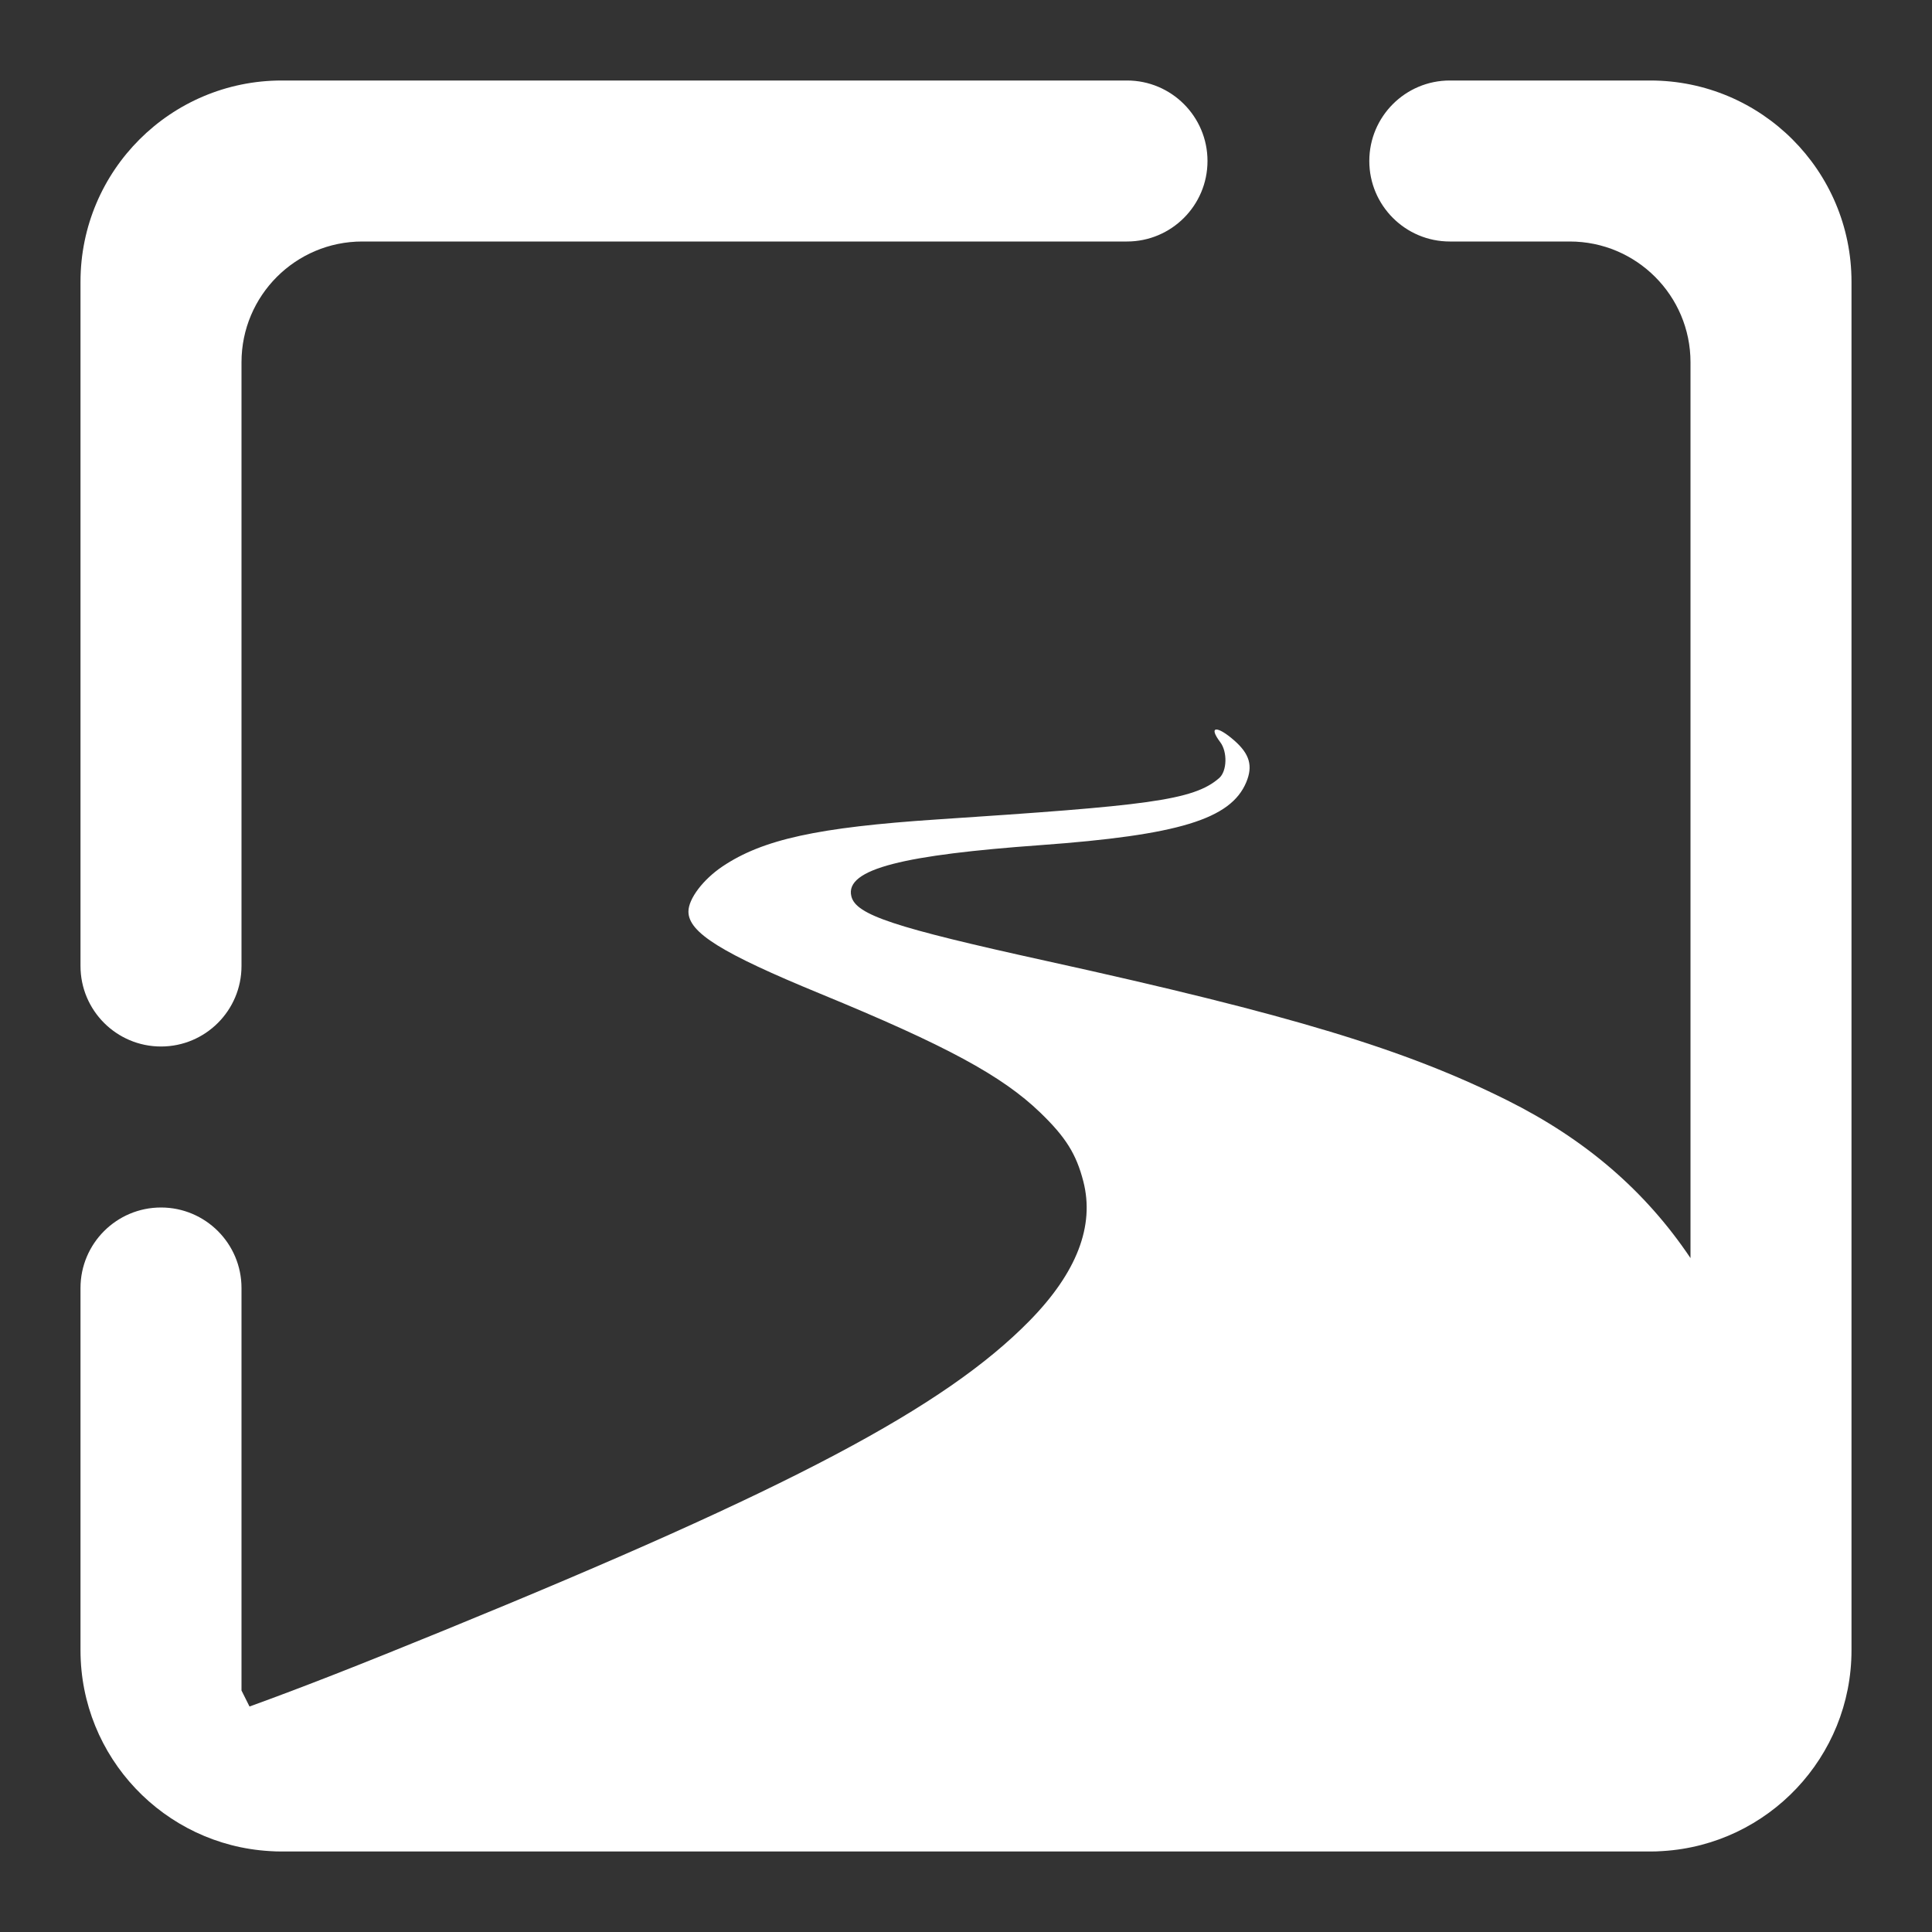 <?xml version="1.0" encoding="UTF-8" standalone="no"?><!-- Generator: Gravit.io --><svg xmlns="http://www.w3.org/2000/svg" xmlns:xlink="http://www.w3.org/1999/xlink" style="isolation:isolate" viewBox="0 0 48 48" width="48pt" height="48pt"><rect x="0" y="0" width="48" height="48" fill="#333333" stroke="none"/><linearGradient id="_lgradient_5" x1="0.023" y1="0.193" x2="1.042" y2="1.045" gradientTransform="matrix(44,0,0,44,2,2)" gradientUnits="userSpaceOnUse"><stop offset="0%" stop-opacity="1" style="stop-color:rgb(255,255,255)"/><stop offset="98.696%" stop-opacity="1" style="stop-color:rgb(255,255,255)"/></linearGradient><path d=" M 8 46 L 40 46 L 41 46 C 41.104 46 41.207 45.997 41.31 45.989 C 43.925 45.83 46 43.656 46 41 L 46 40 L 46 7 C 46 4.24 43.76 2 41 2 L 36.02 2 L 36.02 2 C 34.916 2 34.02 2.896 34.02 4 L 34.02 4 C 34.02 5.104 34.916 6 36.02 6 L 36.02 6 L 39 6 C 40.656 6 42 7.344 42 9 L 42 31.257 C 40.873 29.579 39.382 28.303 37.449 27.338 C 34.911 26.071 32.069 25.21 25.982 23.871 C 22.201 23.039 21.268 22.73 21.152 22.27 C 20.978 21.576 22.517 21.239 25.838 20.998 C 29.283 20.748 30.579 20.353 30.963 19.434 C 31.132 19.029 31.048 18.734 30.666 18.398 C 30.447 18.206 30.283 18.117 30.213 18.125 C 30.143 18.133 30.165 18.238 30.316 18.438 C 30.499 18.679 30.486 19.159 30.291 19.33 C 29.647 19.894 28.479 20.015 23.279 20.359 C 20.314 20.556 18.95 20.855 17.949 21.527 C 17.464 21.854 17.104 22.332 17.104 22.648 C 17.104 23.168 17.926 23.68 20.385 24.691 C 23.506 25.975 24.894 26.726 25.842 27.639 C 26.477 28.251 26.74 28.67 26.916 29.355 C 27.199 30.459 26.751 31.618 25.582 32.811 C 23.473 34.962 19.652 36.983 11.039 40.504 C 8.925 41.368 7.535 41.914 6.199 42.398 L 6 42 L 6 32 C 6 30.896 5.104 30 4 30 L 4 30 C 2.896 30 2 30.896 2 32 L 2 40 L 2 41 C 2 43.659 4.081 45.837 6.702 45.99 C 6.8 45.997 6.9 46 7 46 L 7 46 L 8 46 Z  M 6 24 L 6 24 C 6 25.104 5.104 26 4 26 L 4 26 C 2.896 26 2 25.104 2 24 L 2 24 L 2 7 C 2 4.24 4.24 2 7 2 L 28 2 L 28 2 C 29.104 2 30 2.896 30 4 L 30 4 C 30 5.104 29.104 6 28 6 L 28 6 L 9 6 C 7.344 6 6 7.344 6 9 L 6 24 Z " fill-rule="evenodd" fill="url(#_lgradient_5)"/></svg>